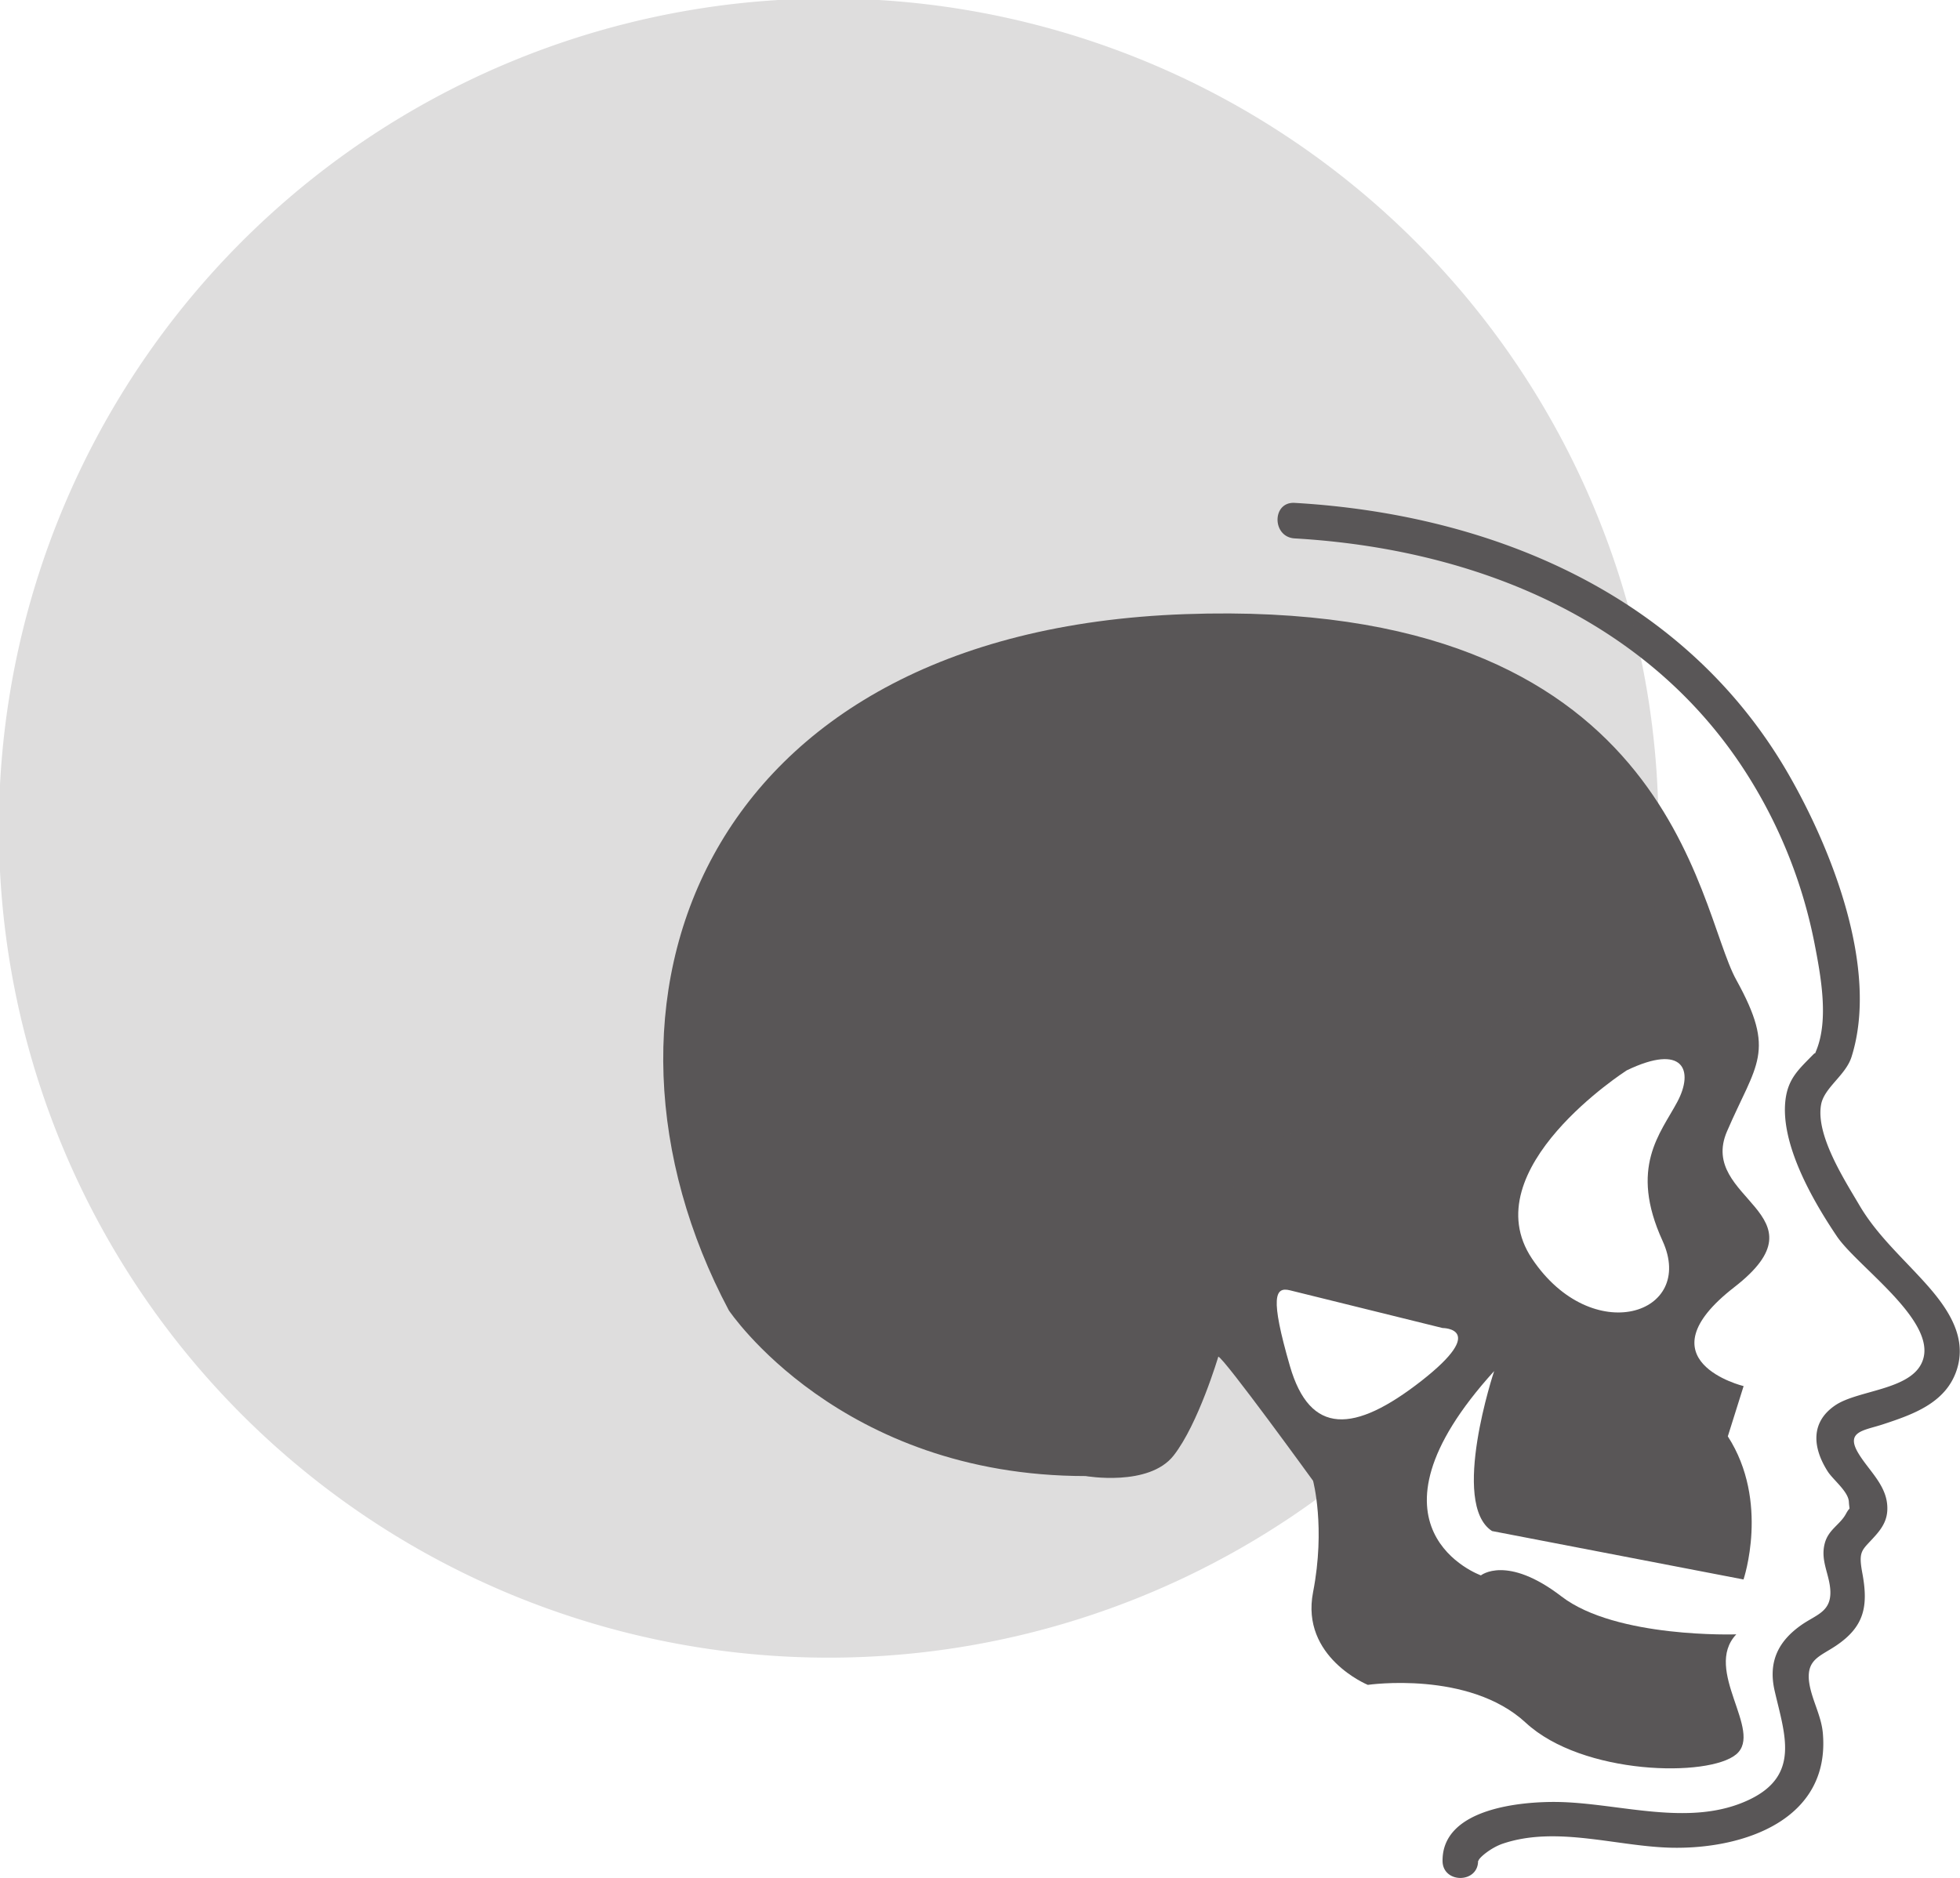 <svg xmlns="http://www.w3.org/2000/svg" viewBox="0 0 422 404.47"><defs><style>.cls-1{fill:#595657;}.cls-2{opacity:0.2;}</style></defs><g id="Camada_2" data-name="Camada 2"><g id="Camada_1-2" data-name="Camada 1"><path class="cls-1" d="M375.41,298.51s-22.44-5.44-2-21.31-7.93-18.81-1.58-33.54,10.65-17,2-32.64-13.6-82.5-118.66-78.76-132.93,84.65-98.25,149.93c0,0,23.8,35.69,76.83,35.69,0,0,13.6,2.38,18.93-4.41s9.63-21.31,9.63-21.31c1.36.45,20.4,26.74,20.4,26.74s2.72,10,0,24,11.79,19.95,11.79,19.95,21.76-3.18,34,8.15,39.43,11.79,45.33,6.8-7.26-18.13,0-25.83c0,0-25.84.9-37.63-8.16s-17.35-4.54-17.35-4.54-28-10,2.85-44c0,0-9.52,28.56-.46,34.45l54.15,10.43s5.69-16.77-3.38-30.82Zm-69.35-1.14c-14.51,11.34-24,11.79-28.33-3.17s-3.21-17.11,0-16.32L310.59,286S320.56,286,306.06,297.37Zm55.07-60.06c-3.62,6.8-10.42,14.05-3.17,29.92s-15.19,23.12-28.1,3.85,20.39-40.57,20.39-40.57C362.49,224.62,364.76,230.51,361.13,237.31Z"/><path class="cls-1" d="M318.32,400.77c0-.61,2.69-2.87,5.27-3.73,11.67-3.92,24.74.7,36.6.89,15.44.24,33.9-6.11,32.28-24.68-.35-4-2.61-7.56-3-11.4-.4-4.53,2.48-5.18,5.8-7.41,6.12-4.1,7-8.48,5.74-15.46-1-5.24-.09-5,2.87-8.38,1.75-2,2.69-3.85,2.44-6.61-.4-4.39-4.05-7.43-6.19-11-2.88-4.77,1.2-4.9,5.29-6.25,6.44-2.12,13.49-4.57,15.85-11.63,2.86-8.53-3.86-15.79-9.26-21.51-4.22-4.46-8.55-8.72-11.68-14.06-3.23-5.5-9.41-15.06-8.24-21.63.65-3.68,5.32-6.34,6.56-10.31,6-19-4.35-44.89-13.65-61-22.14-38.34-63.45-55.82-106.25-58.3-4.92-.28-4.91,7.37,0,7.65,39.05,2.26,77.06,17.64,98.18,52.05a106,106,0,0,1,13.75,35.2c1.31,6.76,3.12,16.3.39,23-.55,1.34.22,0-.77,1-3,3.08-5.3,5.05-5.87,9.63-1.18,9.59,6,21.92,11.08,29.45,4.33,6.36,20.62,17.52,18.67,26-1.64,7.11-13.87,6.9-19,10.34-5.44,3.66-4.9,9.17-1.68,14.24,1.14,1.8,4.43,4.31,4.57,6.53.15,2.4.41.72-.62,2.62-1.28,2.38-3.77,3.35-4.57,6.37-1,3.79,1.09,6.71,1.21,10.34.13,4.38-3,5-6.15,7.17-5.08,3.53-7.28,8-5.85,14.23,2.13,9.3,5.58,18.11-5.33,23.39-12.81,6.19-28,.76-41.45.56-7.75-.11-24.78,1.35-24.72,12.67,0,4.92,7.68,4.93,7.65,0Z"/><g class="cls-2"><path class="cls-1" d="M287.72,312,272,288.57l-7.23-37.4L329,216.75l19.56-9.35,5,6.21a178.66,178.66,0,1,0-66,106.17Z"/></g></g></g></svg>